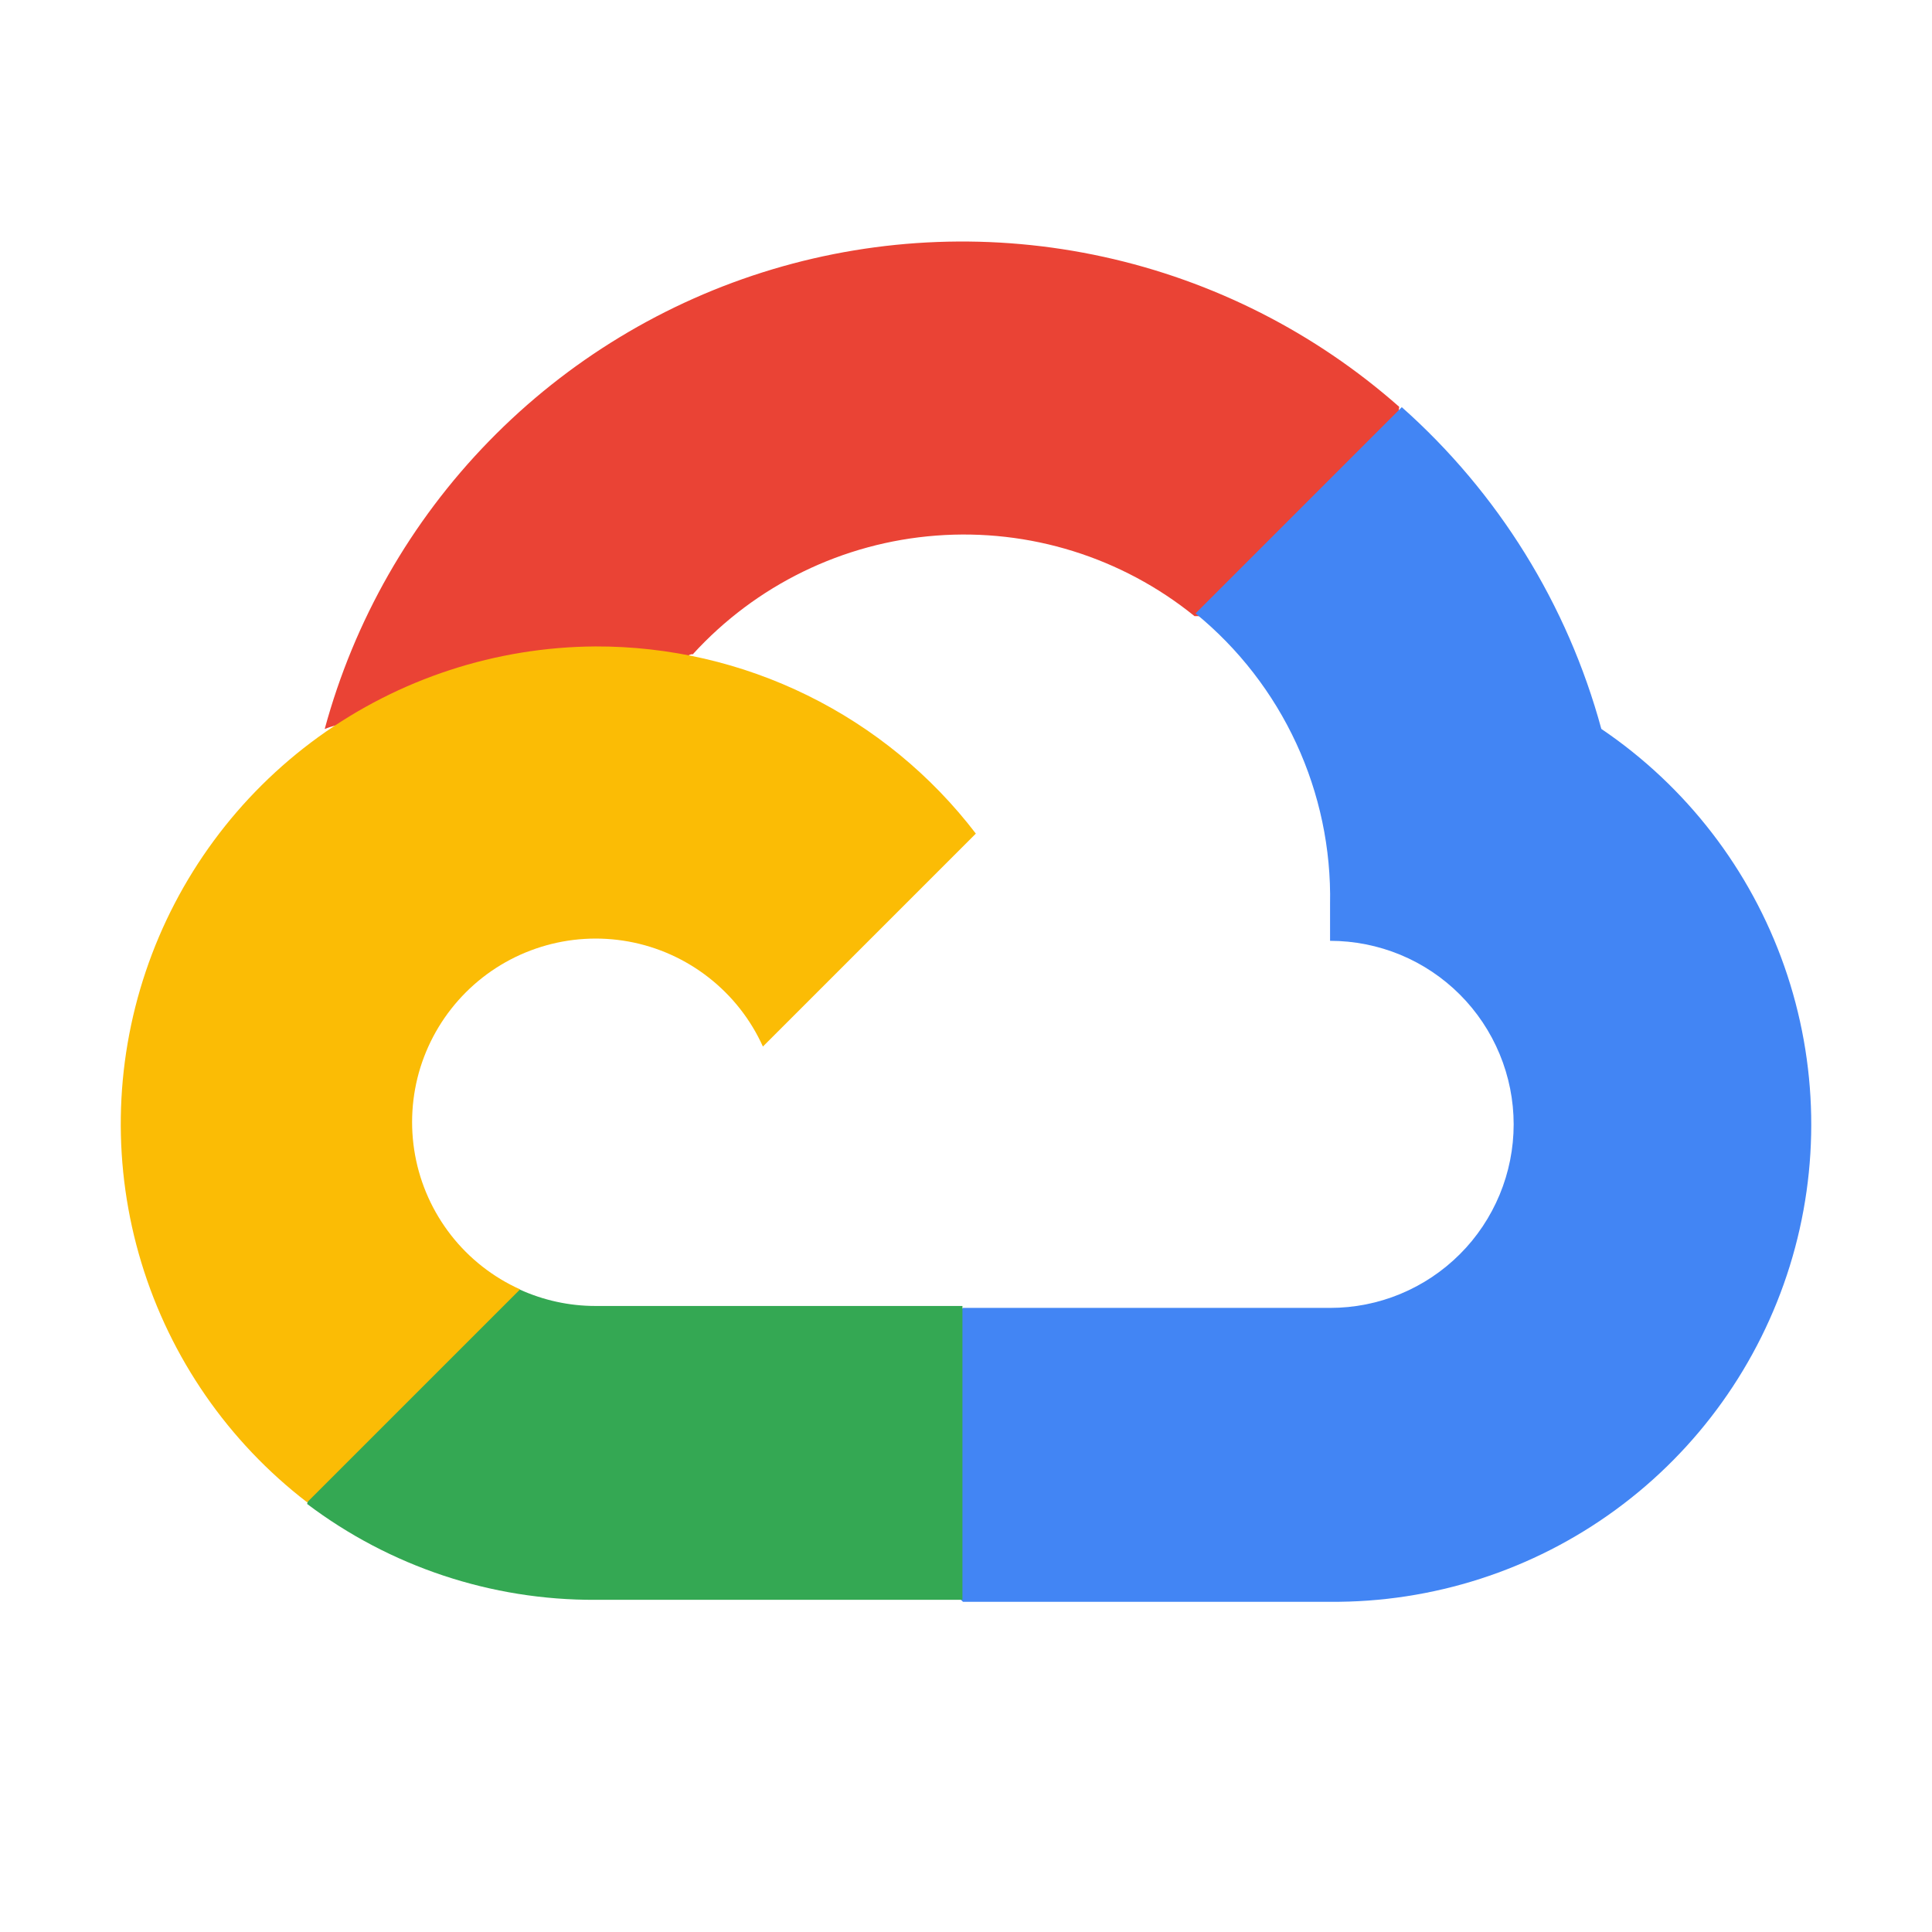 <svg width="32" height="32" viewBox="0 0 32 32" fill="none" xmlns="http://www.w3.org/2000/svg">
    <path
        d="M19.768 10.205H20.622L23.056 7.771L23.175 6.738C21.781 5.507 20.096 4.652 18.279 4.254C16.463 3.856 14.575 3.927 12.793 4.461C11.012 4.995 9.396 5.975 8.099 7.307C6.801 8.639 5.865 10.28 5.378 12.075C5.649 11.964 5.949 11.946 6.232 12.024L11.1 11.221C11.1 11.221 11.347 10.811 11.475 10.837C12.518 9.692 13.96 8.988 15.505 8.871C17.049 8.753 18.581 9.23 19.785 10.205H19.768Z"
        fill="#EA4335"
    />
    <path
        d="M26.523 12.073C25.963 10.013 24.814 8.161 23.218 6.744L19.802 10.16C20.514 10.742 21.084 11.478 21.47 12.312C21.856 13.146 22.048 14.057 22.03 14.977V15.583C22.43 15.583 22.825 15.662 23.194 15.814C23.563 15.967 23.898 16.191 24.18 16.473C24.463 16.756 24.686 17.091 24.839 17.46C24.992 17.829 25.071 18.224 25.071 18.623C25.071 19.022 24.992 19.418 24.839 19.787C24.686 20.155 24.463 20.491 24.18 20.773C23.898 21.055 23.563 21.279 23.194 21.432C22.825 21.585 22.43 21.663 22.03 21.663H15.95L15.344 22.278V25.925L15.95 26.531H22.03C23.728 26.544 25.386 26.011 26.757 25.009C28.128 24.008 29.14 22.591 29.644 20.97C30.148 19.348 30.116 17.608 29.554 16.005C28.992 14.403 27.929 13.024 26.523 12.073Z"
        fill="#4285F4"
    />
    <path
        d="M9.861 26.498H15.941V21.631H9.861C9.428 21.631 8.999 21.537 8.605 21.357L7.751 21.622L5.3 24.056L5.087 24.91C6.461 25.948 8.138 26.506 9.861 26.498Z"
        fill="#34A853"
    />
    <path
        d="M9.861 10.707C8.213 10.717 6.61 11.241 5.275 12.206C3.94 13.172 2.939 14.53 2.414 16.091C1.888 17.653 1.863 19.339 2.342 20.915C2.821 22.492 3.781 23.879 5.087 24.883L8.614 21.356C8.166 21.154 7.773 20.846 7.47 20.458C7.168 20.071 6.963 19.616 6.875 19.132C6.787 18.648 6.817 18.15 6.963 17.68C7.11 17.211 7.368 16.784 7.716 16.436C8.064 16.088 8.491 15.83 8.96 15.684C9.43 15.537 9.928 15.507 10.412 15.595C10.895 15.683 11.351 15.888 11.738 16.191C12.126 16.494 12.434 16.886 12.636 17.334L16.163 13.807C15.423 12.839 14.469 12.056 13.375 11.518C12.282 10.98 11.079 10.703 9.861 10.707Z"
        fill="#FBBC05"
    />
</svg>
